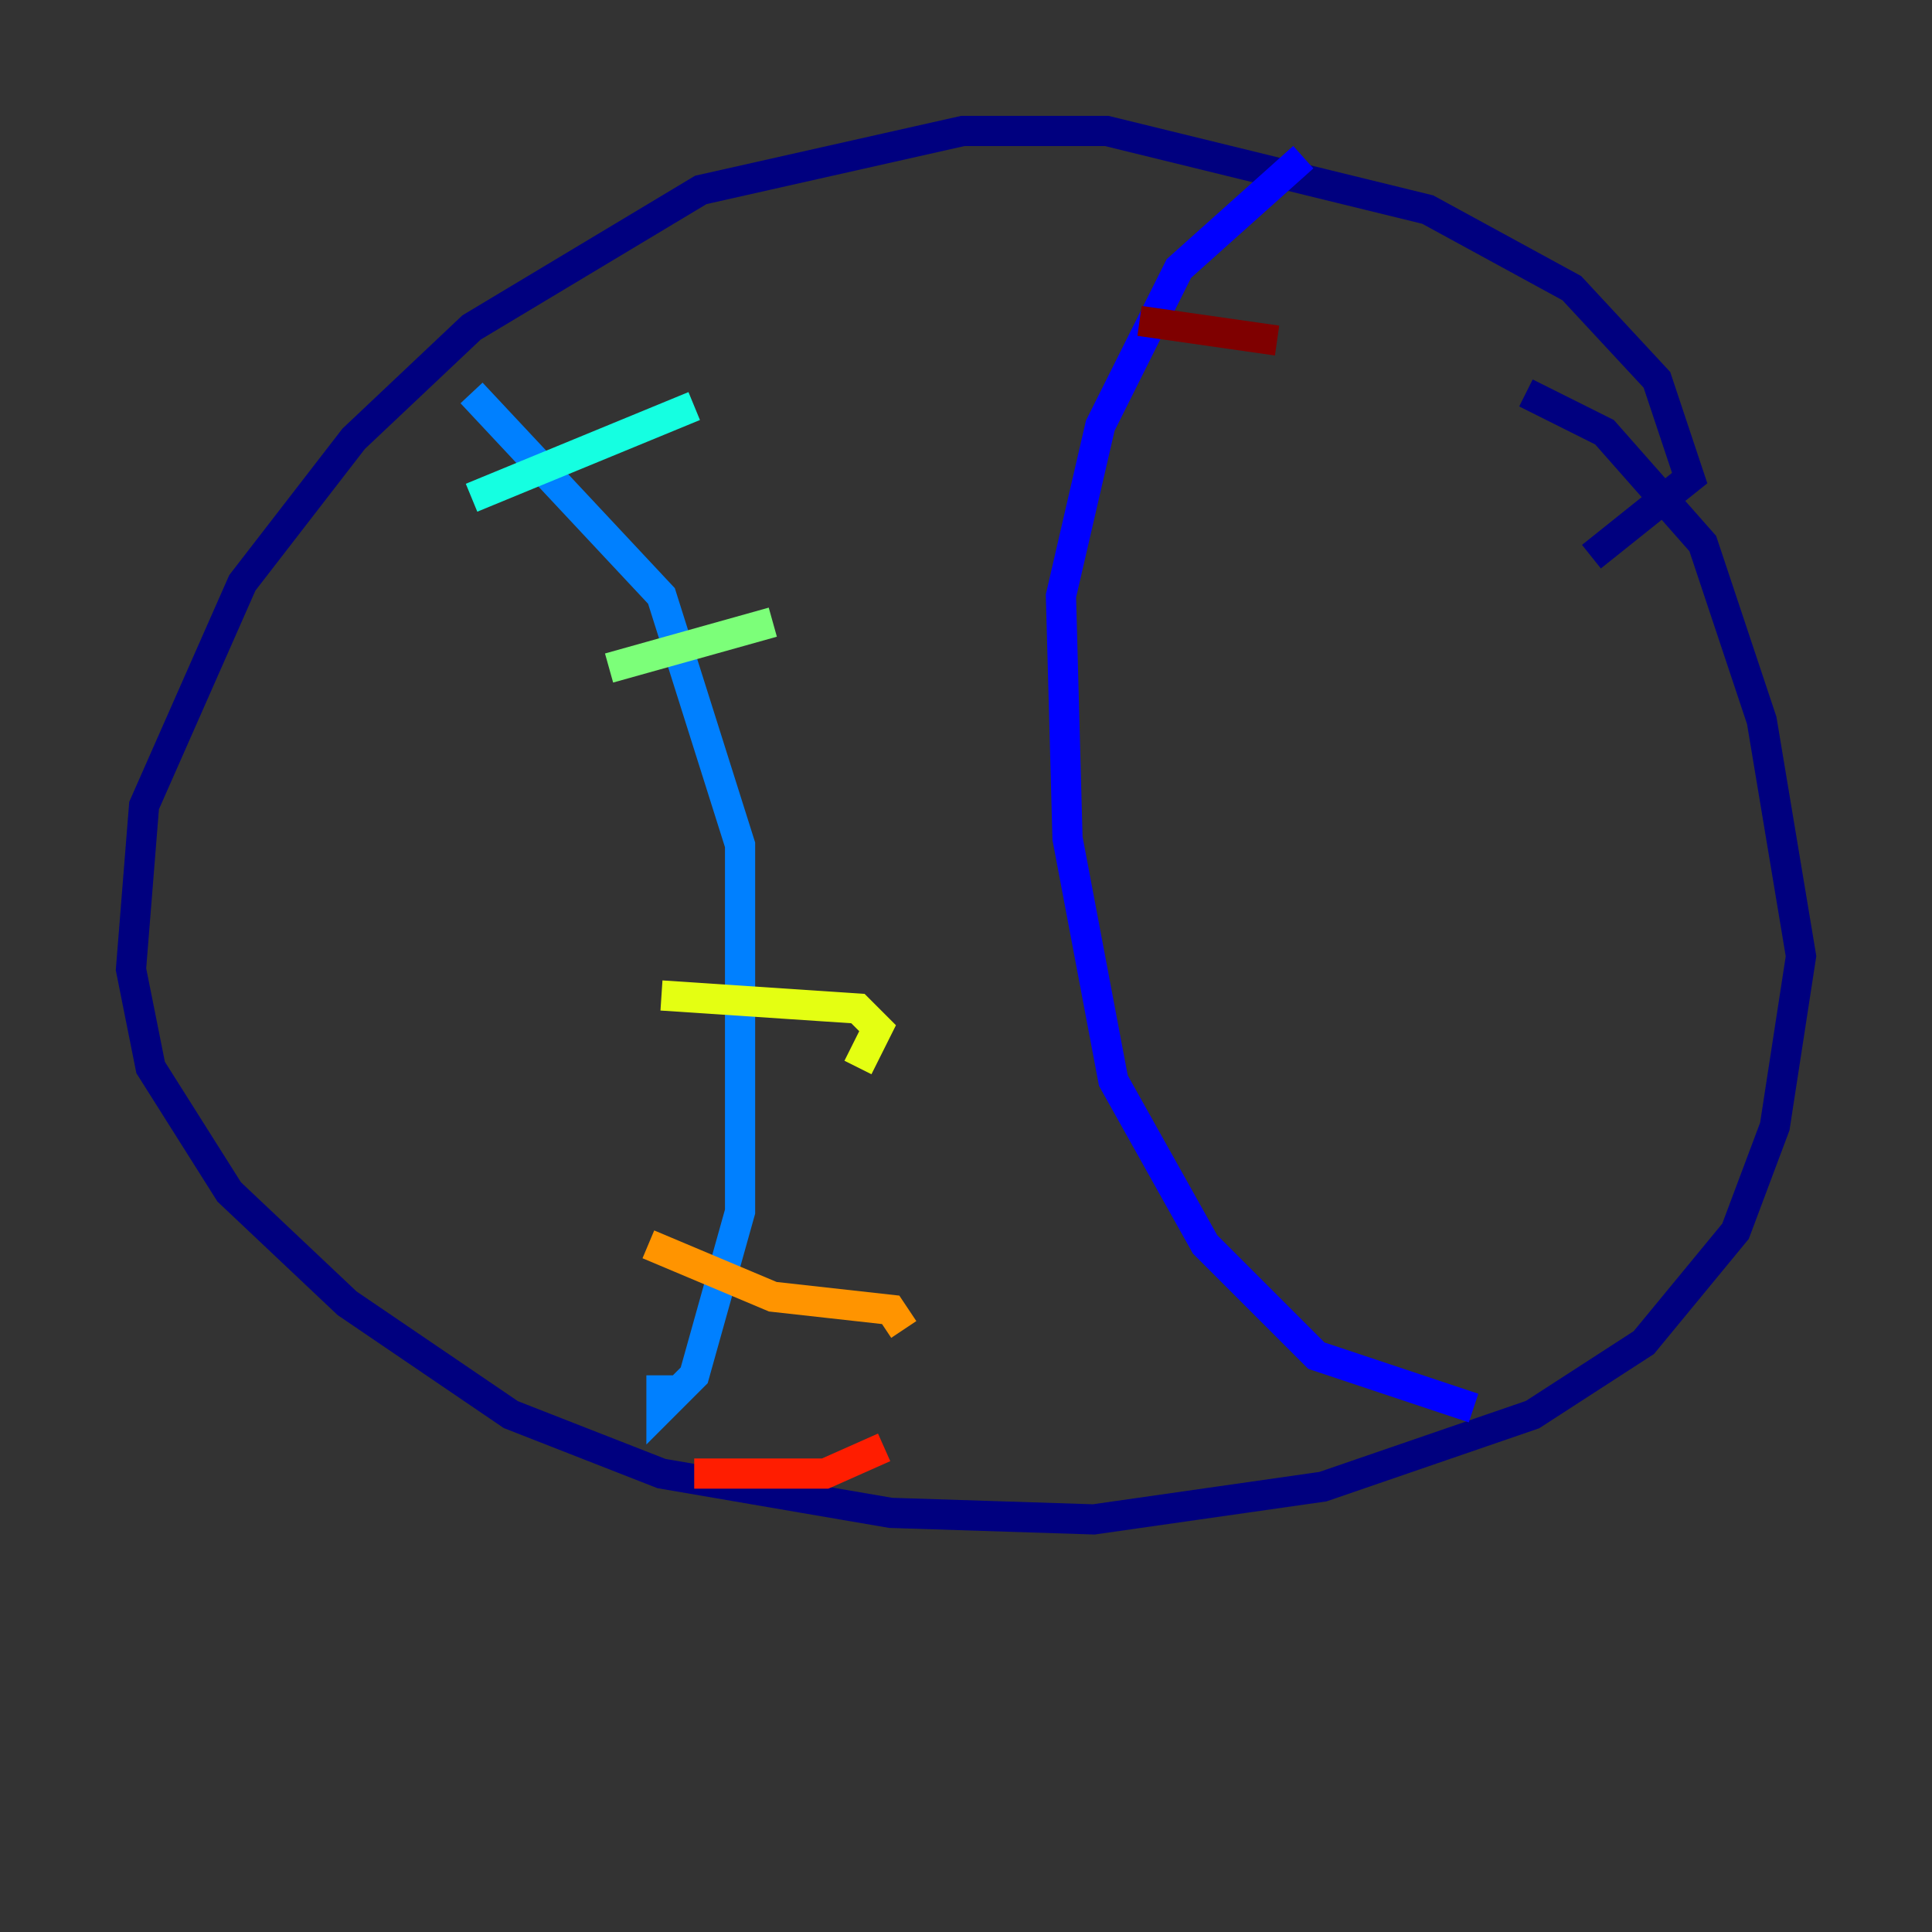 <?xml version="1.0" encoding="utf-8" ?>
<svg baseProfile="tiny" height="128" version="1.2" viewBox="0,0,128,128" width="128" xmlns="http://www.w3.org/2000/svg" xmlns:ev="http://www.w3.org/2001/xml-events" xmlns:xlink="http://www.w3.org/1999/xlink"><rect x="0" y="0" width="128" height="128" fill="#333333" stroke="none"/><defs /><polyline fill="none" points="105.437,36.881 111.946,31.675 109.776,25.166 104.136,19.091 94.59,13.885 73.329,8.678 63.783,8.678 46.427,12.583 31.241,21.695 23.43,29.071 16.054,38.617 9.546,53.37 8.678,64.217 9.98,70.725 15.186,78.969 22.997,86.346 33.844,93.722 43.824,97.627 59.01,100.231 72.461,100.664 87.647,98.495 101.532,93.722 108.909,88.949 114.983,81.573 117.586,74.63 119.322,63.349 116.719,47.729 112.814,36.014 106.305,28.637 101.098,26.034" stroke="#00007f" stroke-width="2" /><polyline fill="none" points="97.627,93.288 87.214,89.817 79.837,82.441 73.763,71.593 70.725,55.539 70.291,39.485 72.895,28.203 78.102,17.79 86.346,10.414" stroke="#0000ff" stroke-width="2" /><polyline fill="none" points="31.241,26.034 43.824,39.485 49.031,55.973 49.031,80.271 45.993,91.119 43.824,93.288 43.824,91.119" stroke="#0080ff" stroke-width="2" /><polyline fill="none" points="31.241,32.976 45.993,26.902" stroke="#15ffe1" stroke-width="2" /><polyline fill="none" points="40.352,44.258 51.2,41.22" stroke="#7cff79" stroke-width="2" /><polyline fill="none" points="43.824,65.953 56.841,66.82 58.142,68.122 56.841,70.725" stroke="#e4ff12" stroke-width="2" /><polyline fill="none" points="42.956,82.441 51.2,85.912 59.01,86.78 59.878,88.081" stroke="#ff9400" stroke-width="2" /><polyline fill="none" points="45.993,97.627 54.671,97.627 58.576,95.891" stroke="#ff1d00" stroke-width="2" /><polyline fill="none" points="75.498,21.261 84.61,22.563" stroke="#7f0000" stroke-width="2" /></svg>